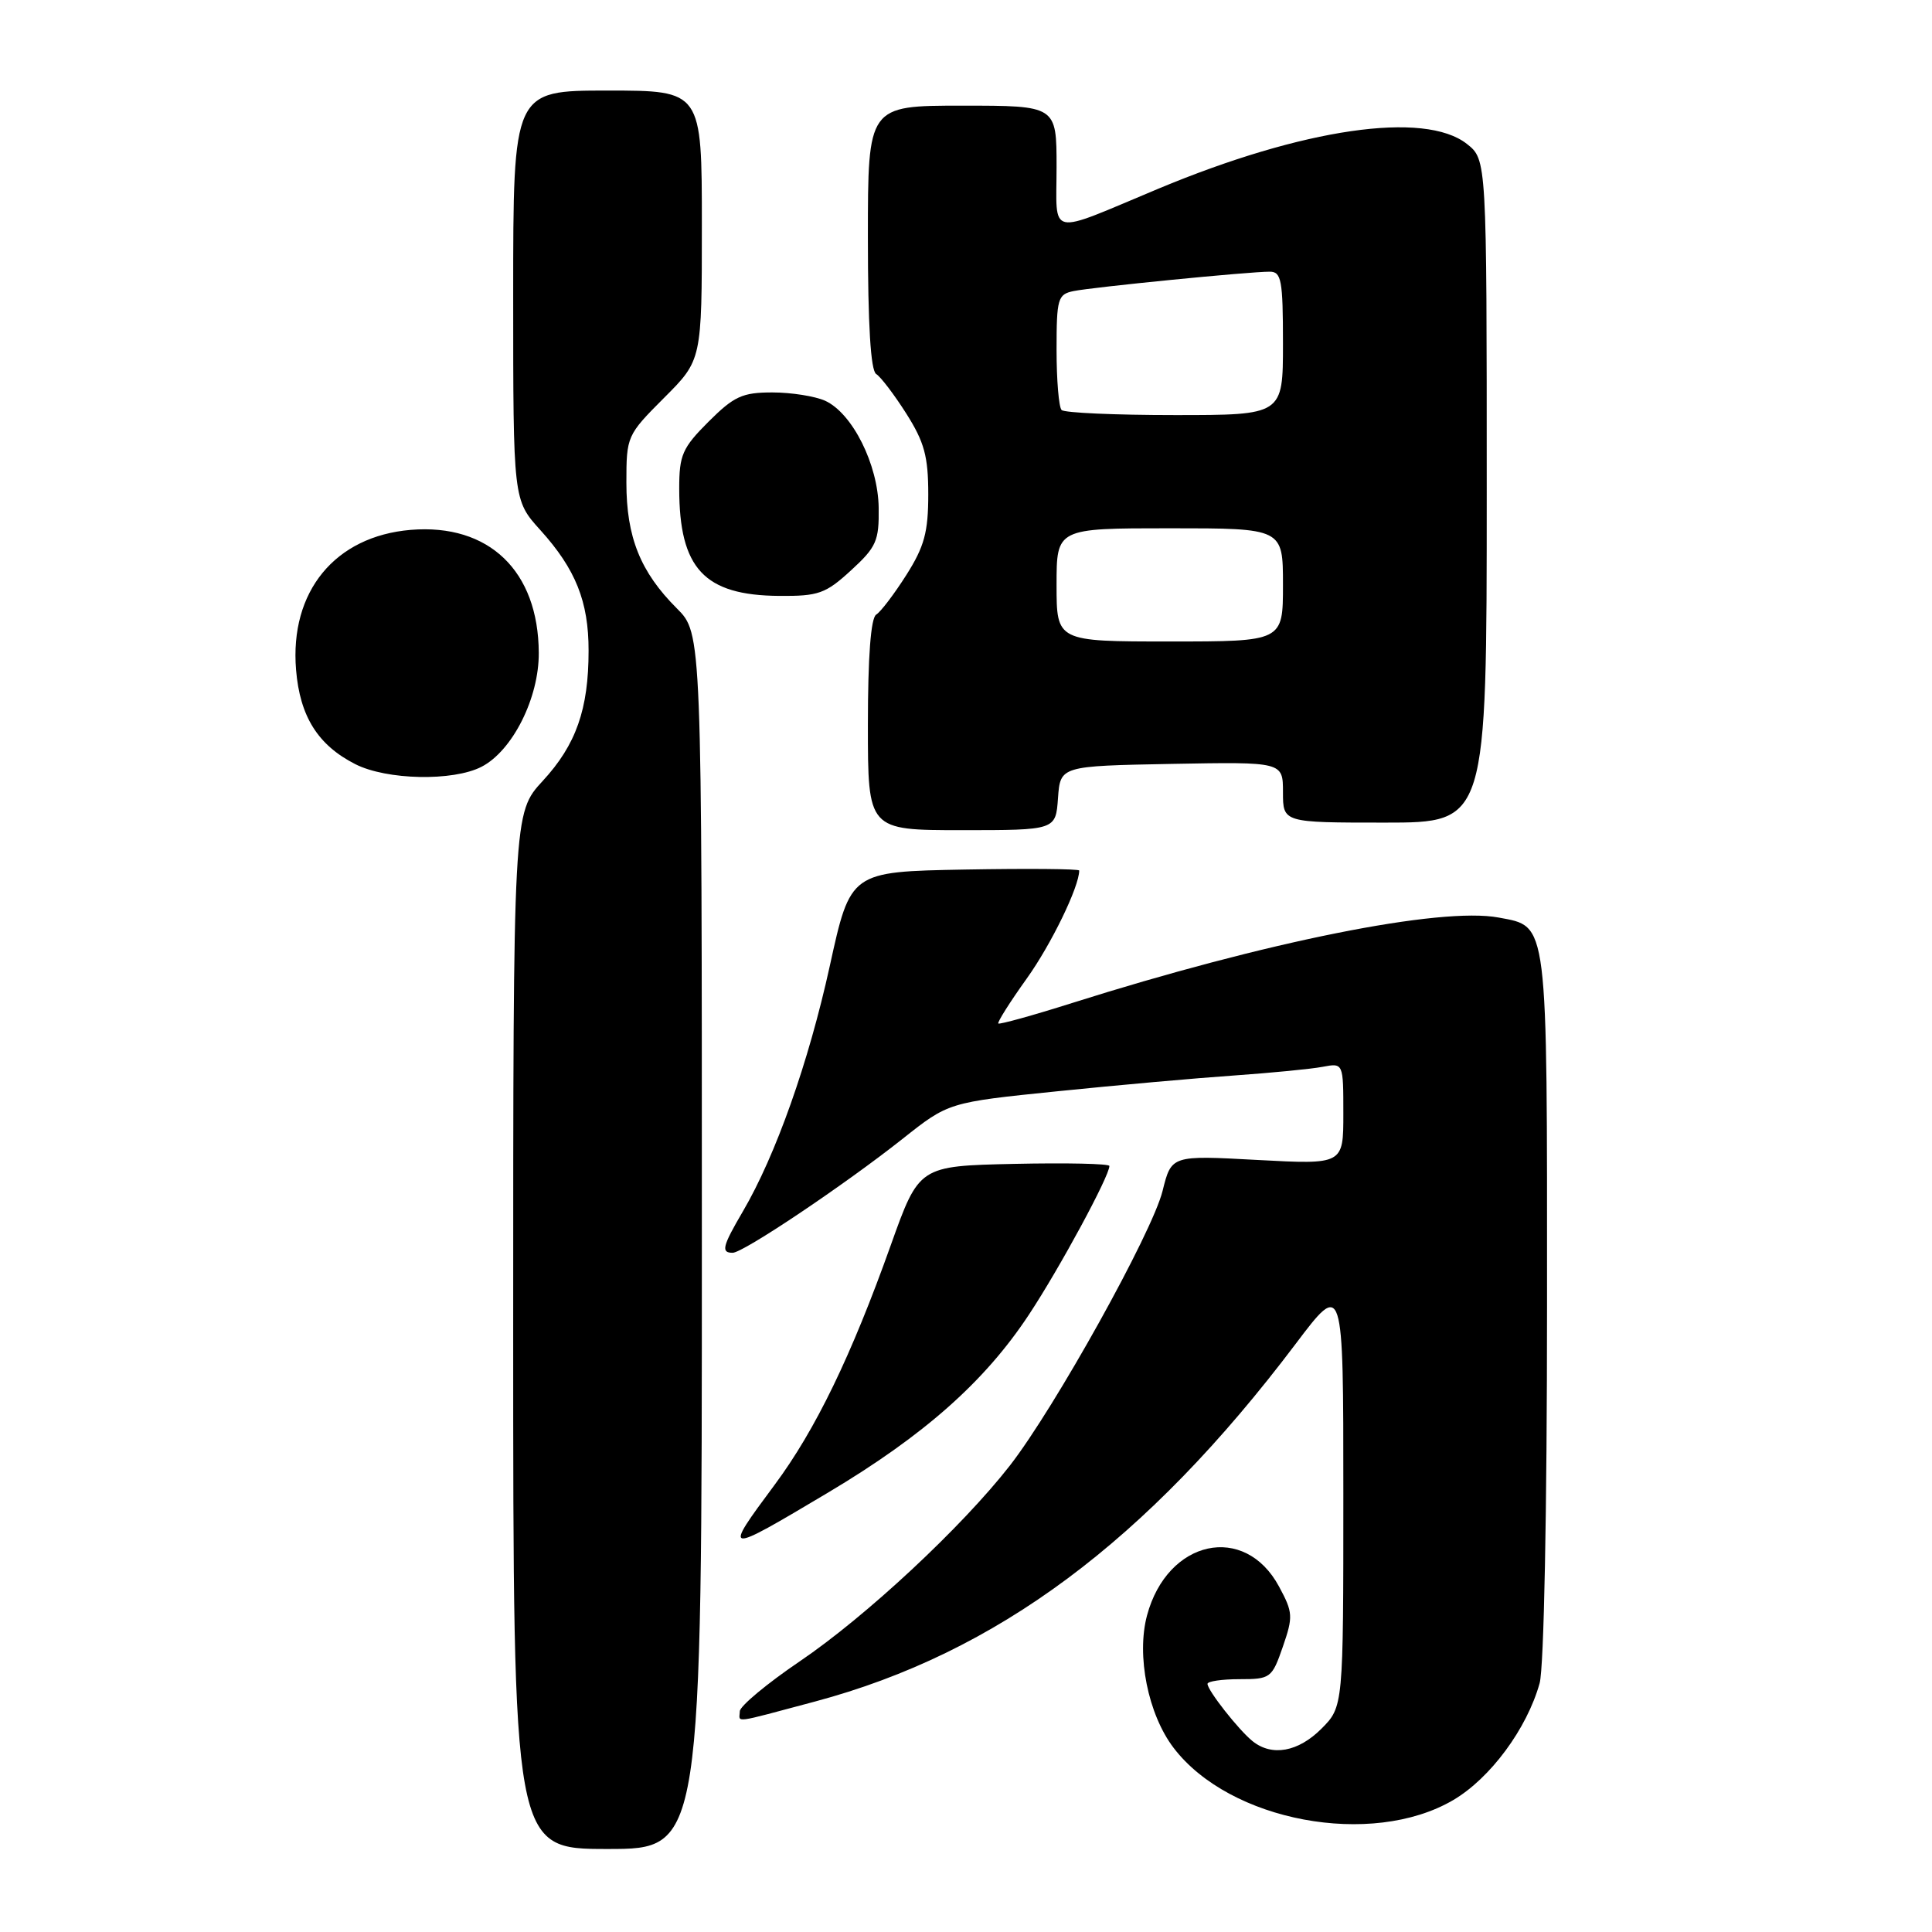 <?xml version="1.0" encoding="UTF-8" standalone="no"?>
<!DOCTYPE svg PUBLIC "-//W3C//DTD SVG 1.1//EN" "http://www.w3.org/Graphics/SVG/1.1/DTD/svg11.dtd" >
<svg xmlns="http://www.w3.org/2000/svg" xmlns:xlink="http://www.w3.org/1999/xlink" version="1.1" viewBox="0 0 256 256">
 <g >
 <path fill="currentColor"
d=" M 93.00 164.47 C 93.00 83.93 93.00 83.93 89.69 80.62 C 84.85 75.79 83.00 71.17 83.00 63.96 C 83.00 57.80 83.07 57.65 88.00 52.71 C 93.00 47.71 93.00 47.71 93.00 29.86 C 93.00 12.00 93.00 12.00 80.50 12.00 C 68.00 12.00 68.00 12.00 68.00 39.13 C 68.00 66.26 68.00 66.26 71.60 70.24 C 76.28 75.42 78.00 79.72 77.99 86.22 C 77.99 93.98 76.33 98.69 71.92 103.47 C 68.00 107.72 68.00 107.72 68.00 176.36 C 68.00 245.00 68.00 245.00 80.50 245.00 C 93.00 245.00 93.00 245.00 93.00 164.47 Z  M 192.54 238.53 C 197.46 235.65 202.33 229.07 204.01 223.03 C 204.58 220.96 204.99 200.33 204.99 172.97 C 205.00 121.46 205.17 122.82 198.58 121.58 C 190.89 120.14 167.77 124.77 142.04 132.91 C 136.83 134.56 132.44 135.77 132.28 135.62 C 132.13 135.46 133.81 132.79 136.03 129.69 C 139.28 125.16 143.00 117.50 143.00 115.35 C 143.00 115.13 136.18 115.07 127.84 115.22 C 112.69 115.50 112.69 115.50 109.95 128.00 C 107.14 140.80 102.78 153.10 98.44 160.51 C 95.72 165.15 95.51 166.00 97.08 166.00 C 98.48 166.00 111.84 157.04 119.60 150.90 C 125.69 146.07 125.69 146.07 140.10 144.60 C 148.02 143.79 158.55 142.85 163.50 142.51 C 168.45 142.16 173.74 141.65 175.25 141.36 C 178.00 140.84 178.00 140.84 178.00 147.57 C 178.00 154.31 178.00 154.31 166.61 153.70 C 155.22 153.08 155.22 153.08 154.05 157.79 C 152.69 163.31 139.76 186.56 133.81 194.20 C 127.47 202.33 114.77 214.17 105.98 220.13 C 101.63 223.08 98.05 226.06 98.03 226.75 C 97.99 228.29 96.82 228.44 108.00 225.46 C 132.04 219.03 151.95 204.21 171.66 178.10 C 178.00 169.70 178.00 169.70 178.00 197.92 C 178.00 226.15 178.00 226.15 175.08 229.08 C 172.01 232.14 168.54 232.77 165.98 230.72 C 164.15 229.26 160.00 223.98 160.00 223.12 C 160.00 222.78 161.91 222.50 164.24 222.50 C 168.35 222.50 168.54 222.36 169.98 218.21 C 171.36 214.21 171.33 213.65 169.48 210.23 C 164.93 201.77 154.69 204.00 151.99 214.04 C 150.56 219.36 152.12 227.16 155.51 231.60 C 162.94 241.35 181.73 244.86 192.54 238.53 Z  M 109.70 197.79 C 122.42 190.21 130.47 183.09 136.33 174.21 C 140.38 168.09 147.00 155.85 147.00 154.50 C 147.00 154.19 141.32 154.07 134.39 154.22 C 121.78 154.50 121.78 154.50 118.03 165.00 C 112.80 179.67 108.06 189.46 102.64 196.75 C 95.75 206.03 95.83 206.05 109.70 197.79 Z  M 140.19 105.75 C 140.50 101.50 140.50 101.50 155.25 101.22 C 170.00 100.95 170.00 100.95 170.00 104.97 C 170.00 109.00 170.00 109.00 183.50 109.00 C 197.00 109.00 197.00 109.00 197.00 65.07 C 197.00 21.15 197.00 21.15 194.37 19.07 C 188.76 14.66 172.66 17.00 153.50 25.00 C 138.59 31.23 140.00 31.53 140.00 22.12 C 140.00 14.00 140.00 14.00 127.50 14.00 C 115.00 14.00 115.00 14.00 115.00 31.44 C 115.00 43.03 115.37 49.11 116.10 49.56 C 116.70 49.93 118.50 52.30 120.10 54.82 C 122.48 58.58 123.00 60.48 123.00 65.50 C 123.00 70.52 122.48 72.42 120.10 76.18 C 118.50 78.70 116.70 81.07 116.10 81.44 C 115.39 81.88 115.00 87.02 115.00 96.06 C 115.00 110.00 115.00 110.00 127.44 110.00 C 139.89 110.00 139.89 110.00 140.19 105.75 Z  M 63.81 101.60 C 67.91 99.48 71.43 92.48 71.39 86.50 C 71.34 75.65 64.79 69.36 54.43 70.21 C 44.38 71.05 38.37 78.38 39.23 88.76 C 39.74 94.93 42.12 98.73 47.07 101.25 C 51.23 103.37 60.03 103.55 63.81 101.60 Z  M 112.76 75.58 C 116.13 72.49 116.49 71.67 116.43 67.28 C 116.35 61.55 112.95 54.75 109.33 53.10 C 108.00 52.50 104.85 52.00 102.34 52.00 C 98.36 52.00 97.26 52.51 93.88 55.88 C 90.41 59.35 90.00 60.30 90.00 64.73 C 90.00 75.34 93.31 78.89 103.26 78.96 C 108.46 79.00 109.40 78.66 112.76 75.58 Z  M 140.00 77.50 C 140.00 70.00 140.00 70.00 155.00 70.00 C 170.00 70.00 170.00 70.00 170.00 77.50 C 170.00 85.00 170.00 85.00 155.00 85.00 C 140.00 85.00 140.00 85.00 140.00 77.50 Z  M 140.67 54.33 C 140.30 53.97 140.00 50.38 140.00 46.35 C 140.00 39.57 140.16 39.00 142.25 38.57 C 144.77 38.05 165.53 35.99 168.25 36.00 C 169.79 36.00 170.00 37.12 170.00 45.50 C 170.00 55.00 170.00 55.00 155.67 55.00 C 147.78 55.00 141.03 54.70 140.67 54.33 Z "/>
</g>
</svg>